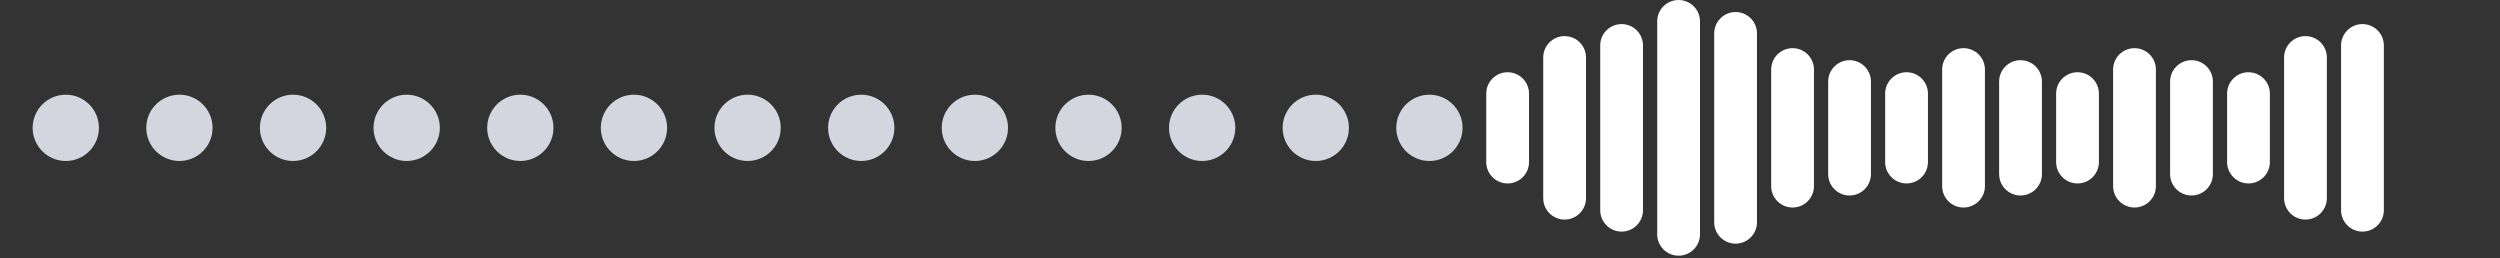 <svg width="242" height="25" viewBox="0 0 242 25" fill="none" xmlns="http://www.w3.org/2000/svg">
<rect x="0" y="0" width="242" height="25" fill="#333333" stroke="none"/>
<path d="M6.368 15.583C8.139 15.583 9.576 14.147 9.576 12.375C9.576 10.603 8.139 9.166 6.368 9.166C4.596 9.166 3.159 10.603 3.159 12.375C3.159 14.147 4.596 15.583 6.368 15.583Z" fill="#D4D6DF"/>
<path d="M17.367 15.583C19.139 15.583 20.576 14.147 20.576 12.375C20.576 10.603 19.139 9.166 17.367 9.166C15.596 9.166 14.159 10.603 14.159 12.375C14.159 14.147 15.596 15.583 17.367 15.583Z" fill="#D4D6DF"/>
<path d="M28.367 15.583C30.139 15.583 31.576 14.147 31.576 12.375C31.576 10.603 30.139 9.166 28.367 9.166C26.596 9.166 25.159 10.603 25.159 12.375C25.159 14.147 26.596 15.583 28.367 15.583Z" fill="#D4D6DF"/>
<path d="M39.367 15.583C41.139 15.583 42.576 14.147 42.576 12.375C42.576 10.603 41.139 9.166 39.367 9.166C37.596 9.166 36.159 10.603 36.159 12.375C36.159 14.147 37.596 15.583 39.367 15.583Z" fill="#D4D6DF"/>
<path d="M50.367 15.583C52.139 15.583 53.576 14.147 53.576 12.375C53.576 10.603 52.139 9.166 50.367 9.166C48.596 9.166 47.159 10.603 47.159 12.375C47.159 14.147 48.596 15.583 50.367 15.583Z" fill="#D4D6DF"/>
<path d="M61.367 15.583C63.139 15.583 64.576 14.147 64.576 12.375C64.576 10.603 63.139 9.166 61.367 9.166C59.596 9.166 58.159 10.603 58.159 12.375C58.159 14.147 59.596 15.583 61.367 15.583Z" fill="#D4D6DF"/>
<path d="M72.368 15.583C74.139 15.583 75.576 14.147 75.576 12.375C75.576 10.603 74.139 9.166 72.368 9.166C70.596 9.166 69.159 10.603 69.159 12.375C69.159 14.147 70.596 15.583 72.368 15.583Z" fill="#D4D6DF"/>
<path d="M83.368 15.583C85.139 15.583 86.576 14.147 86.576 12.375C86.576 10.603 85.139 9.166 83.368 9.166C81.596 9.166 80.159 10.603 80.159 12.375C80.159 14.147 81.596 15.583 83.368 15.583Z" fill="#D4D6DF"/>
<path d="M94.368 15.583C96.139 15.583 97.576 14.147 97.576 12.375C97.576 10.603 96.139 9.166 94.368 9.166C92.596 9.166 91.159 10.603 91.159 12.375C91.159 14.147 92.596 15.583 94.368 15.583Z" fill="#D4D6DF"/>
<path d="M105.368 15.583C107.139 15.583 108.576 14.147 108.576 12.375C108.576 10.603 107.139 9.166 105.368 9.166C103.596 9.166 102.159 10.603 102.159 12.375C102.159 14.147 103.596 15.583 105.368 15.583Z" fill="#D4D6DF"/>
<path d="M116.368 15.583C118.139 15.583 119.576 14.147 119.576 12.375C119.576 10.603 118.139 9.166 116.368 9.166C114.596 9.166 113.159 10.603 113.159 12.375C113.159 14.147 114.596 15.583 116.368 15.583Z" fill="#D4D6DF"/>
<path d="M127.368 15.583C129.139 15.583 130.576 14.147 130.576 12.375C130.576 10.603 129.139 9.166 127.368 9.166C125.596 9.166 124.159 10.603 124.159 12.375C124.159 14.147 125.596 15.583 127.368 15.583Z" fill="#D4D6DF"/>
<path d="M138.368 15.583C140.139 15.583 141.576 14.147 141.576 12.375C141.576 10.603 140.139 9.166 138.368 9.166C136.596 9.166 135.159 10.603 135.159 12.375C135.159 14.147 136.596 15.583 138.368 15.583Z" fill="#D4D6DF"/>
<path d="M145.938 17.758C147.082 17.758 148.009 16.83 148.009 15.687V9.063C148.009 7.92 147.082 6.993 145.938 6.993C144.795 6.993 143.868 7.92 143.868 9.063V15.687C143.868 16.83 144.795 17.758 145.938 17.758Z" fill="white"/>
<path d="M153.526 19.183V5.567C153.526 4.423 152.599 3.496 151.455 3.496C150.311 3.496 149.384 4.423 149.384 5.567V19.183C149.384 20.326 150.311 21.254 151.455 21.254C152.599 21.254 153.526 20.326 153.526 19.183Z" fill="white"/>
<path d="M159.042 20.348V4.402C159.042 3.258 158.116 2.331 156.972 2.331C155.828 2.331 154.901 3.258 154.901 4.402V20.348C154.901 21.492 155.828 22.419 156.972 22.419C158.116 22.419 159.042 21.492 159.042 20.348Z" fill="white"/>
<path d="M164.559 22.679V2.071C164.559 0.927 163.632 0 162.488 0C161.344 0 160.417 0.927 160.417 2.071V22.679C160.417 23.823 161.344 24.75 162.488 24.75C163.632 24.75 164.559 23.823 164.559 22.679Z" fill="white"/>
<path d="M170.075 21.514V3.236C170.075 2.092 169.148 1.166 168.004 1.166C166.861 1.166 165.934 2.092 165.934 3.236V21.514C165.934 22.657 166.861 23.585 168.004 23.585C169.148 23.585 170.075 22.657 170.075 21.514Z" fill="white"/>
<path d="M175.592 18.018V6.732C175.592 5.588 174.664 4.662 173.521 4.662C172.378 4.662 171.45 5.588 171.45 6.732V18.018C171.45 19.161 172.378 20.088 173.521 20.088C174.664 20.088 175.592 19.161 175.592 18.018Z" fill="white"/>
<path d="M179.038 5.827C177.894 5.827 176.967 6.754 176.967 7.898V16.852C176.967 17.995 177.894 18.923 179.038 18.923C180.181 18.923 181.108 17.995 181.108 16.852V7.898C181.108 6.754 180.181 5.827 179.038 5.827Z" fill="white"/>
<path d="M184.554 17.758C185.698 17.758 186.625 16.83 186.625 15.687V9.063C186.625 7.92 185.698 6.993 184.554 6.993C183.41 6.993 182.483 7.92 182.483 9.063V15.687C182.483 16.83 183.41 17.758 184.554 17.758Z" fill="white"/>
<path d="M192.142 18.018V6.732C192.142 5.588 191.214 4.662 190.071 4.662C188.928 4.662 188 5.588 188 6.732V18.018C188 19.161 188.928 20.088 190.071 20.088C191.214 20.088 192.142 19.161 192.142 18.018Z" fill="white"/>
<path d="M195.587 5.827C194.444 5.827 193.516 6.754 193.516 7.898V16.852C193.516 17.995 194.444 18.923 195.587 18.923C196.73 18.923 197.658 17.995 197.658 16.852V7.898C197.658 6.754 196.73 5.827 195.587 5.827Z" fill="white"/>
<path d="M201.103 17.758C202.247 17.758 203.174 16.83 203.174 15.687V9.063C203.174 7.92 202.247 6.993 201.103 6.993C199.96 6.993 199.033 7.92 199.033 9.063V15.687C199.033 16.83 199.96 17.758 201.103 17.758Z" fill="white"/>
<path d="M208.691 18.018V6.732C208.691 5.588 207.763 4.662 206.62 4.662C205.477 4.662 204.549 5.588 204.549 6.732V18.018C204.549 19.161 205.477 20.088 206.62 20.088C207.763 20.088 208.691 19.161 208.691 18.018Z" fill="white"/>
<path d="M212.137 5.827C210.993 5.827 210.066 6.754 210.066 7.898V16.852C210.066 17.995 210.993 18.923 212.137 18.923C213.28 18.923 214.207 17.995 214.207 16.852V7.898C214.207 6.754 213.28 5.827 212.137 5.827Z" fill="white"/>
<path d="M217.653 17.758C218.797 17.758 219.724 16.83 219.724 15.687V9.063C219.724 7.92 218.797 6.993 217.653 6.993C216.509 6.993 215.583 7.92 215.583 9.063V15.687C215.583 16.83 216.509 17.758 217.653 17.758Z" fill="white"/>
<path d="M225.24 19.183V5.567C225.24 4.423 224.313 3.496 223.169 3.496C222.025 3.496 221.099 4.423 221.099 5.567V19.183C221.099 20.326 222.025 21.254 223.169 21.254C224.313 21.254 225.24 20.326 225.24 19.183Z" fill="white"/>
<path d="M230.757 20.348V4.402C230.757 3.258 229.83 2.331 228.686 2.331C227.542 2.331 226.615 3.258 226.615 4.402V20.348C226.615 21.492 227.542 22.419 228.686 22.419C229.83 22.419 230.757 21.492 230.757 20.348Z" fill="white"/>
</svg>
